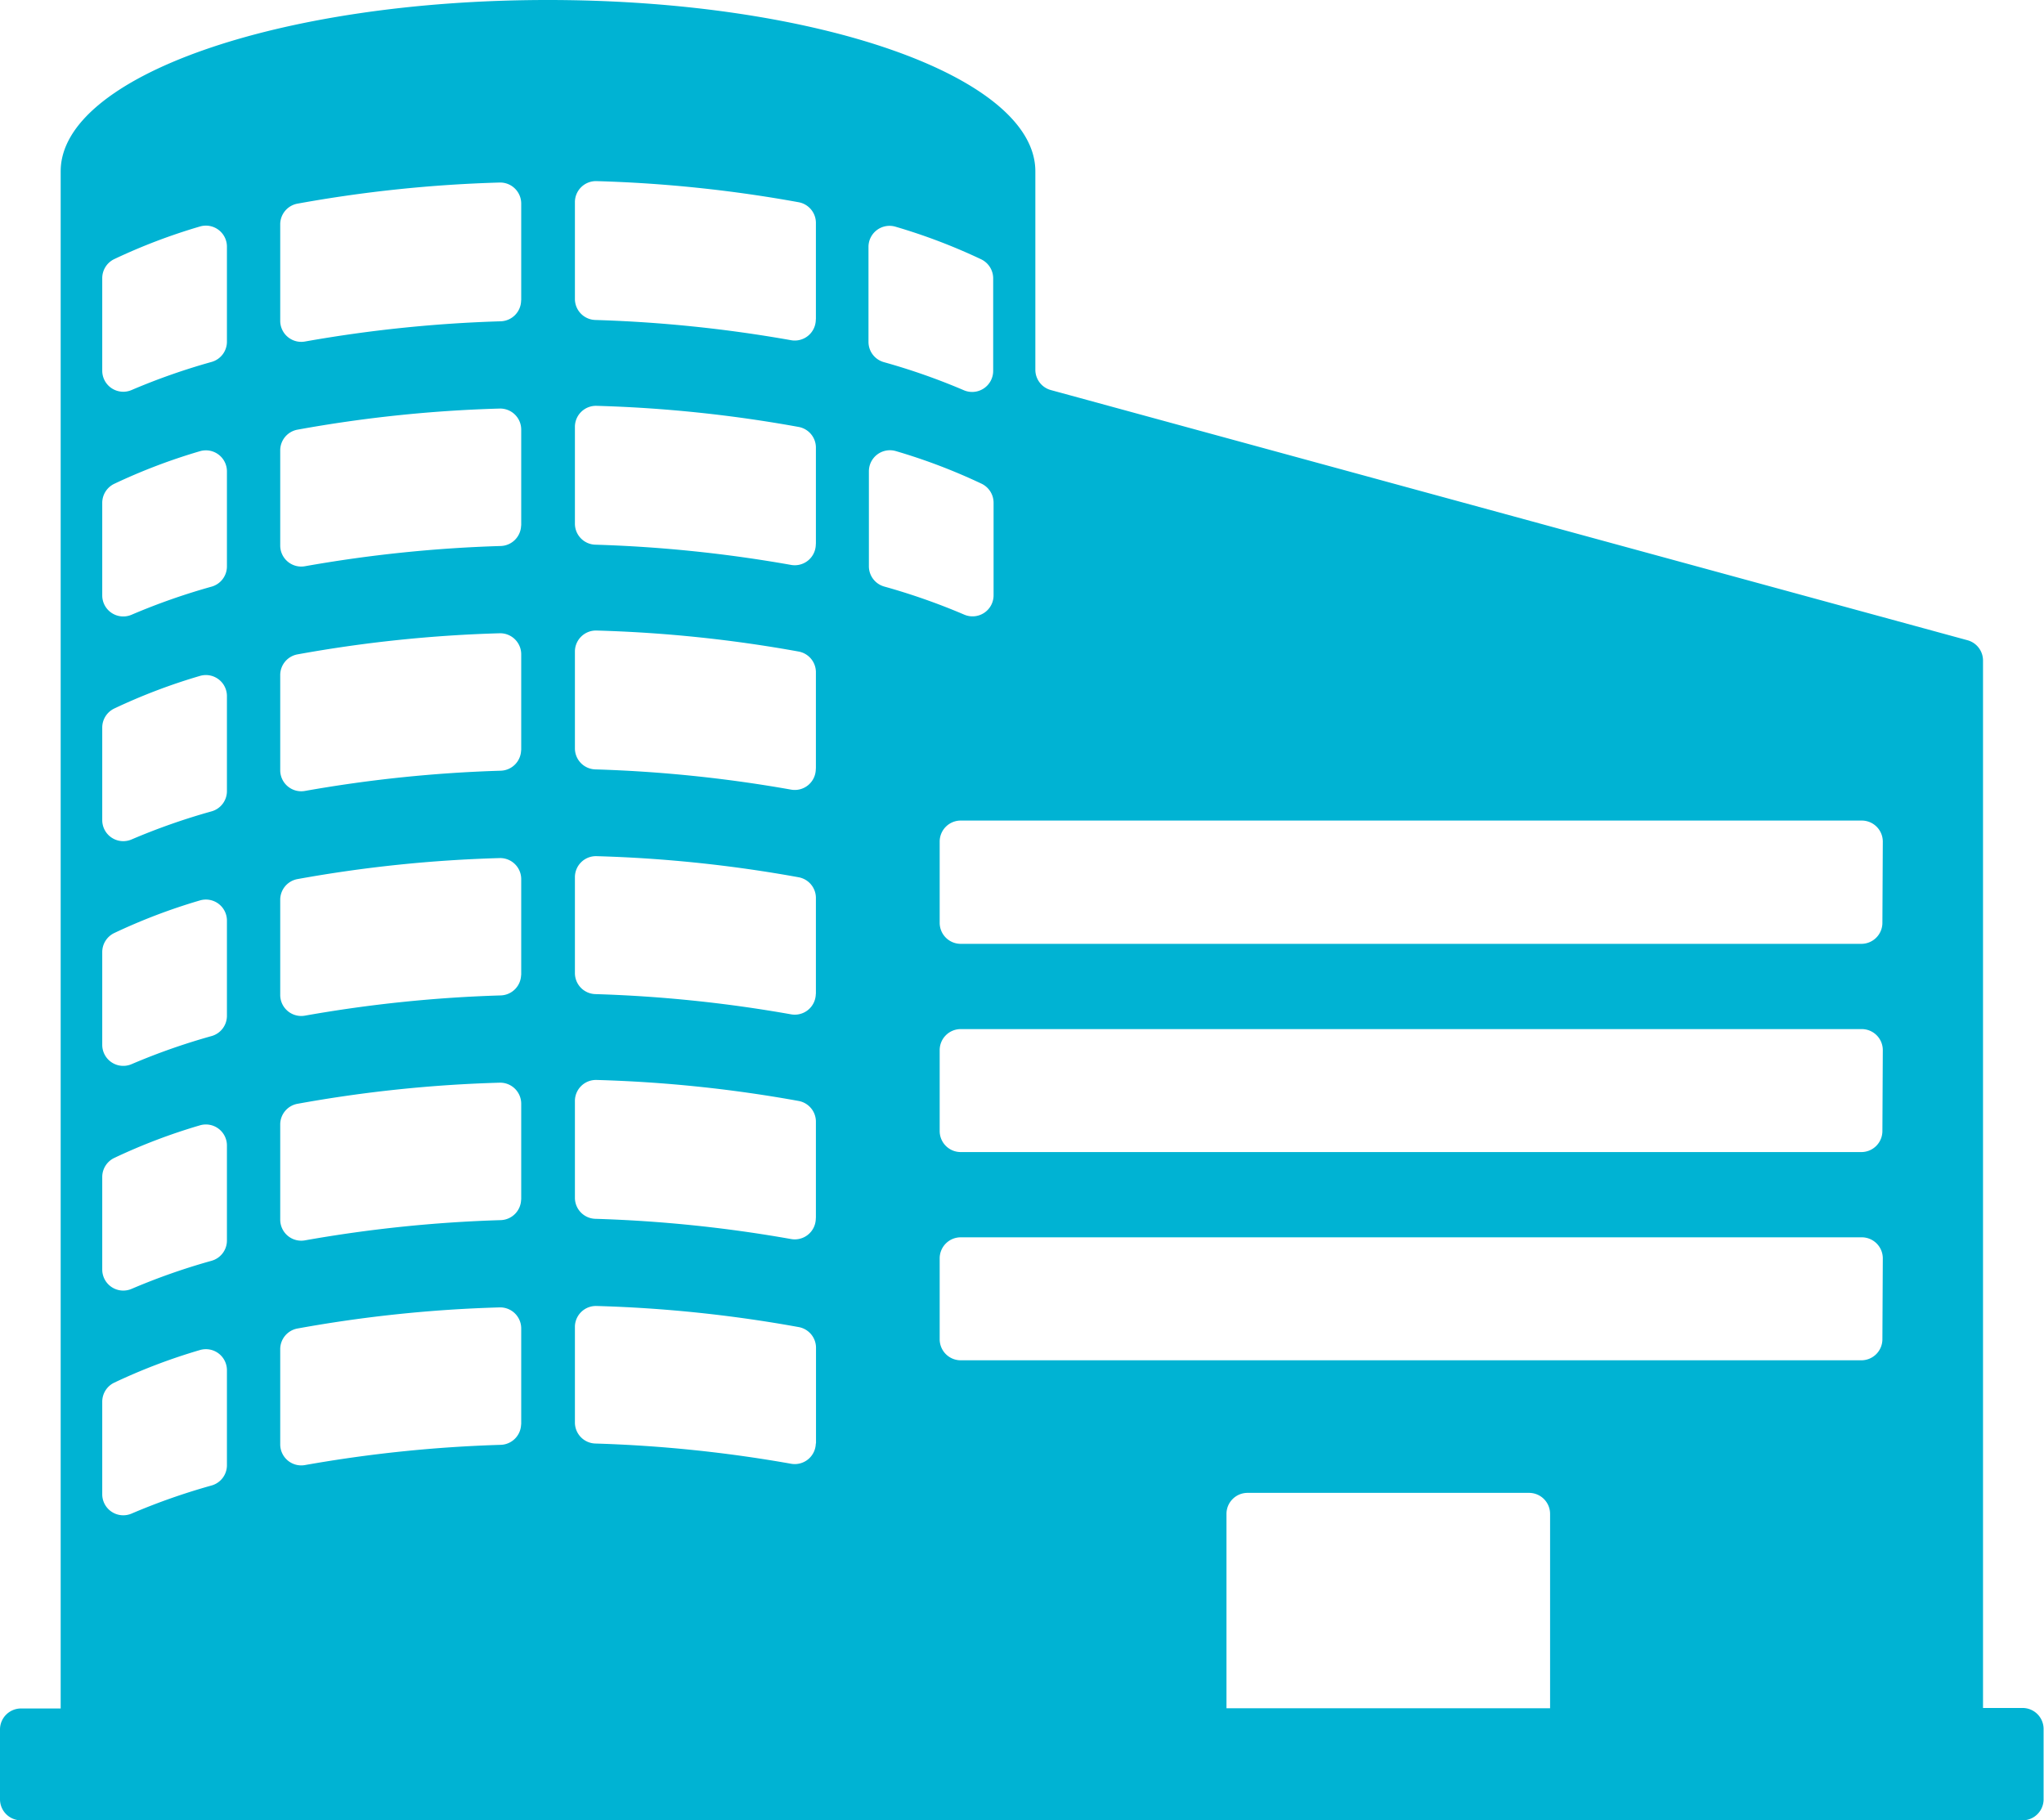 <svg xmlns="http://www.w3.org/2000/svg" viewBox="0 0 20.212 18">
  <defs>
    <style>
      .cls-1 {
        fill: #00b3d3;
      }
    </style>
  </defs>
  <path id="icn_licensed" class="cls-1" d="M20,70.075h-.391V59.717a.208.208,0,0,0-.153-.2l-9.065-2.474a.208.208,0,0,1-.153-.2V54.88c0-.936-2.158-1.694-4.821-1.694S.6,53.945.6,54.88v15.2H.208A.208.208,0,0,0,0,70.283v.695a.208.208,0,0,0,.208.208H20a.208.208,0,0,0,.208-.208v-.695A.208.208,0,0,0,20,70.075Zm-17.756-2.4a.208.208,0,0,1-.152.2,6.374,6.374,0,0,0-.789.277.208.208,0,0,1-.292-.19v-.916a.209.209,0,0,1,.119-.188,5.767,5.767,0,0,1,.846-.322.208.208,0,0,1,.268.2v.94Zm0-2.222a.208.208,0,0,1-.152.2,6.374,6.374,0,0,0-.789.277.208.208,0,0,1-.292-.19v-.916a.209.209,0,0,1,.119-.188,5.768,5.768,0,0,1,.846-.322.208.208,0,0,1,.268.2v.94Zm0-2.222a.208.208,0,0,1-.152.2,6.374,6.374,0,0,0-.789.277.208.208,0,0,1-.292-.19V62.6a.209.209,0,0,1,.119-.188,5.765,5.765,0,0,1,.846-.322.208.208,0,0,1,.268.2v.94Zm0-2.222a.208.208,0,0,1-.152.2,6.378,6.378,0,0,0-.789.277.208.208,0,0,1-.292-.19v-.916a.209.209,0,0,1,.119-.188,5.767,5.767,0,0,1,.846-.322.208.208,0,0,1,.268.2v.94Zm0-2.222a.208.208,0,0,1-.152.2,6.374,6.374,0,0,0-.789.277.208.208,0,0,1-.292-.19v-.916a.209.209,0,0,1,.119-.188,5.768,5.768,0,0,1,.846-.322.208.208,0,0,1,.268.2v.94Zm0-2.222a.208.208,0,0,1-.152.2,6.379,6.379,0,0,0-.789.277.208.208,0,0,1-.292-.19v-.916a.209.209,0,0,1,.119-.188,5.768,5.768,0,0,1,.846-.322.208.208,0,0,1,.268.2v.94Zm2.909,10.7a.208.208,0,0,1-.2.208,13.382,13.382,0,0,0-1.937.2.208.208,0,0,1-.245-.2v-.95a.208.208,0,0,1,.169-.2,13.272,13.272,0,0,1,2-.209.208.208,0,0,1,.214.208v.957Zm0-2.222a.208.208,0,0,1-.2.208,13.377,13.377,0,0,0-1.937.2.208.208,0,0,1-.245-.2v-.95a.208.208,0,0,1,.169-.2,13.269,13.269,0,0,1,2-.209.208.208,0,0,1,.214.208v.957Zm0-2.222a.208.208,0,0,1-.2.208,13.376,13.376,0,0,0-1.937.2.208.208,0,0,1-.245-.2v-.95a.208.208,0,0,1,.169-.2,13.277,13.277,0,0,1,2-.208.208.208,0,0,1,.214.208v.957Zm0-2.222a.208.208,0,0,1-.2.208,13.382,13.382,0,0,0-1.937.2.208.208,0,0,1-.245-.2v-.95a.208.208,0,0,1,.169-.2,13.275,13.275,0,0,1,2-.209.208.208,0,0,1,.214.208v.957Zm0-2.222a.208.208,0,0,1-.2.208,13.379,13.379,0,0,0-1.937.2.208.208,0,0,1-.245-.2v-.95a.208.208,0,0,1,.169-.2,13.269,13.269,0,0,1,2-.209.208.208,0,0,1,.214.208v.957Zm0-2.222a.208.208,0,0,1-.2.208,13.373,13.373,0,0,0-1.937.2.208.208,0,0,1-.245-.2V55.4a.208.208,0,0,1,.169-.2,13.274,13.274,0,0,1,2-.209.208.208,0,0,1,.214.208v.957Zm3.435-.527a.208.208,0,0,1,.268-.2,5.767,5.767,0,0,1,.846.322.209.209,0,0,1,.119.188v.916a.208.208,0,0,1-.292.19,6.37,6.37,0,0,0-.789-.277.208.208,0,0,1-.152-.2v-.94ZM8.067,67.46a.208.208,0,0,1-.245.2,13.377,13.377,0,0,0-1.937-.2.208.208,0,0,1-.2-.208V66.3A.208.208,0,0,1,5.9,66.1a13.269,13.269,0,0,1,2,.209.208.208,0,0,1,.169.2v.95Zm0-2.222a.208.208,0,0,1-.245.2,13.38,13.38,0,0,0-1.937-.2.208.208,0,0,1-.2-.208v-.957a.208.208,0,0,1,.214-.208,13.272,13.272,0,0,1,2,.208.208.208,0,0,1,.169.2v.95Zm0-2.222a.208.208,0,0,1-.245.2,13.376,13.376,0,0,0-1.937-.2.208.208,0,0,1-.2-.208V61.86a.208.208,0,0,1,.214-.208,13.269,13.269,0,0,1,2,.209.208.208,0,0,1,.169.2v.95Zm0-2.222a.208.208,0,0,1-.245.2,13.376,13.376,0,0,0-1.937-.2.208.208,0,0,1-.2-.208v-.957a.208.208,0,0,1,.214-.208,13.274,13.274,0,0,1,2,.208.208.208,0,0,1,.169.2v.95Zm0-2.222a.208.208,0,0,1-.245.2,13.373,13.373,0,0,0-1.937-.2.208.208,0,0,1-.2-.208v-.957a.208.208,0,0,1,.214-.208,13.269,13.269,0,0,1,2,.209.208.208,0,0,1,.169.2v.95Zm0-2.222a.208.208,0,0,1-.245.2,13.373,13.373,0,0,0-1.937-.2.208.208,0,0,1-.2-.208v-.957a.208.208,0,0,1,.214-.208,13.269,13.269,0,0,1,2,.209.208.208,0,0,1,.169.2v.95Zm.525,2.437v-.94a.208.208,0,0,1,.268-.2,5.768,5.768,0,0,1,.846.322.209.209,0,0,1,.119.188v.916a.208.208,0,0,1-.292.19,6.374,6.374,0,0,0-.789-.277A.208.208,0,0,1,8.592,58.785Zm6.736,11.291h-3.2V68.156a.208.208,0,0,1,.208-.208H15.12a.208.208,0,0,1,.208.208Zm3.286-3.649a.208.208,0,0,1-.208.208H9.5a.208.208,0,0,1-.208-.208v-.8a.208.208,0,0,1,.208-.208h8.91a.208.208,0,0,1,.208.208Zm0-2.059a.208.208,0,0,1-.208.208H9.5a.208.208,0,0,1-.208-.208v-.8a.208.208,0,0,1,.208-.208h8.91a.208.208,0,0,1,.208.208Zm0-2.059a.208.208,0,0,1-.208.208H9.5a.208.208,0,0,1-.208-.208v-.8A.208.208,0,0,1,9.5,61.3h8.91a.208.208,0,0,1,.208.208Z" transform="translate(0 -53.186)"/>
</svg>
